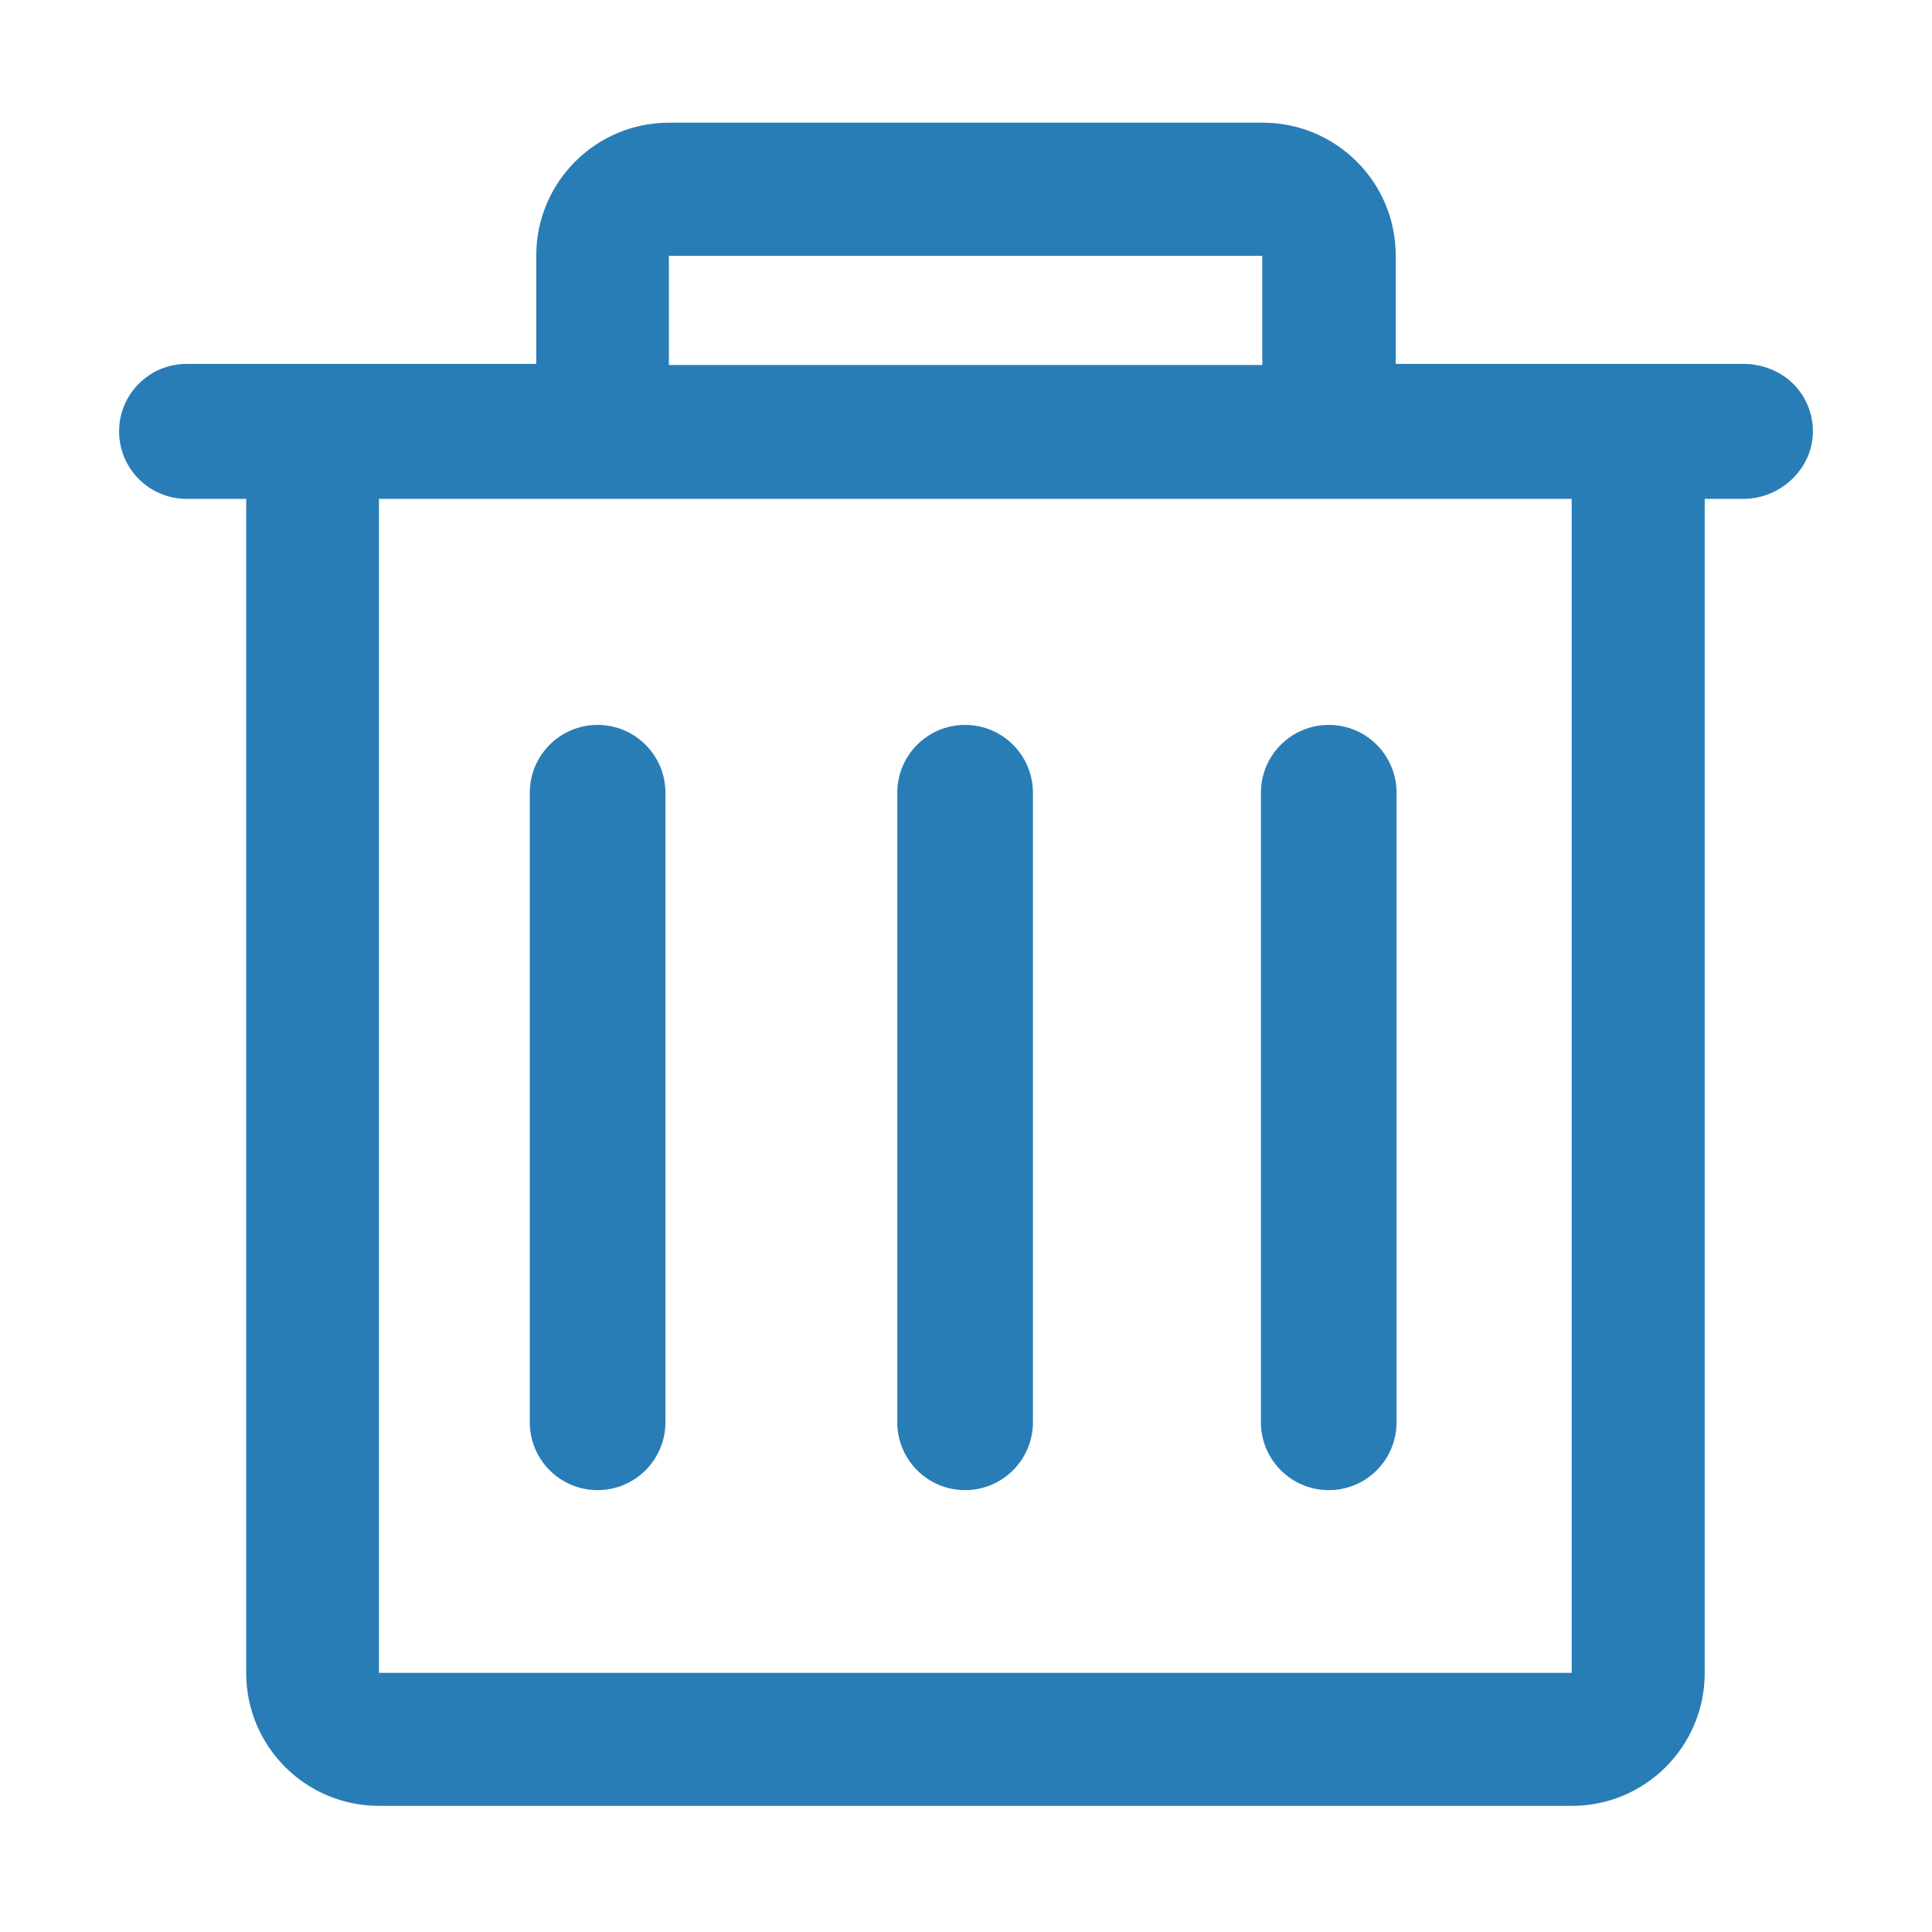 <svg width="14" height="14" viewBox="0 0 14 14" fill="none" xmlns="http://www.w3.org/2000/svg">
<path fill-rule="evenodd" clip-rule="evenodd" d="M12.994 2.781C12.901 2.688 12.766 2.637 12.635 2.637H10.114V1.851C10.114 1.32 9.682 0.889 9.151 0.889H4.848C4.317 0.889 3.886 1.32 3.886 1.851V2.637H1.352C1.083 2.637 0.863 2.855 0.863 3.126C0.863 3.396 1.082 3.615 1.352 3.615H1.784V12.123C1.784 12.655 2.215 13.086 2.746 13.086H11.391C11.922 13.086 12.353 12.655 12.353 12.123V3.615H12.634C12.903 3.615 13.137 3.396 13.137 3.126C13.137 2.996 13.087 2.874 12.994 2.781ZM2.318 12.898C2.297 12.879 2.277 12.86 2.258 12.84C2.277 12.86 2.297 12.879 2.318 12.898ZM2.39 12.913C2.409 12.934 2.429 12.955 2.448 12.971C2.436 12.961 2.424 12.949 2.412 12.937L2.412 12.937C2.405 12.929 2.398 12.921 2.39 12.913ZM9.147 1.854H4.847V2.645H9.147V1.854ZM11.389 12.122H2.746V3.615H3.992H11.389V12.122ZM6.502 5.745C6.502 5.473 6.722 5.253 6.993 5.253C7.265 5.253 7.485 5.473 7.485 5.745V10.306C7.485 10.578 7.265 10.798 6.993 10.798C6.722 10.798 6.502 10.578 6.502 10.306V5.745ZM4.33 5.253C4.059 5.253 3.839 5.473 3.839 5.745V10.306C3.839 10.578 4.059 10.798 4.33 10.798C4.602 10.798 4.822 10.578 4.822 10.306V5.745C4.822 5.473 4.602 5.253 4.33 5.253ZM9.137 5.745C9.137 5.473 9.357 5.253 9.629 5.253C9.901 5.253 10.12 5.473 10.12 5.745V10.306C10.12 10.578 9.901 10.798 9.629 10.798C9.357 10.798 9.137 10.578 9.137 10.306V5.745Z" fill="#297DB6"/>
</svg>
